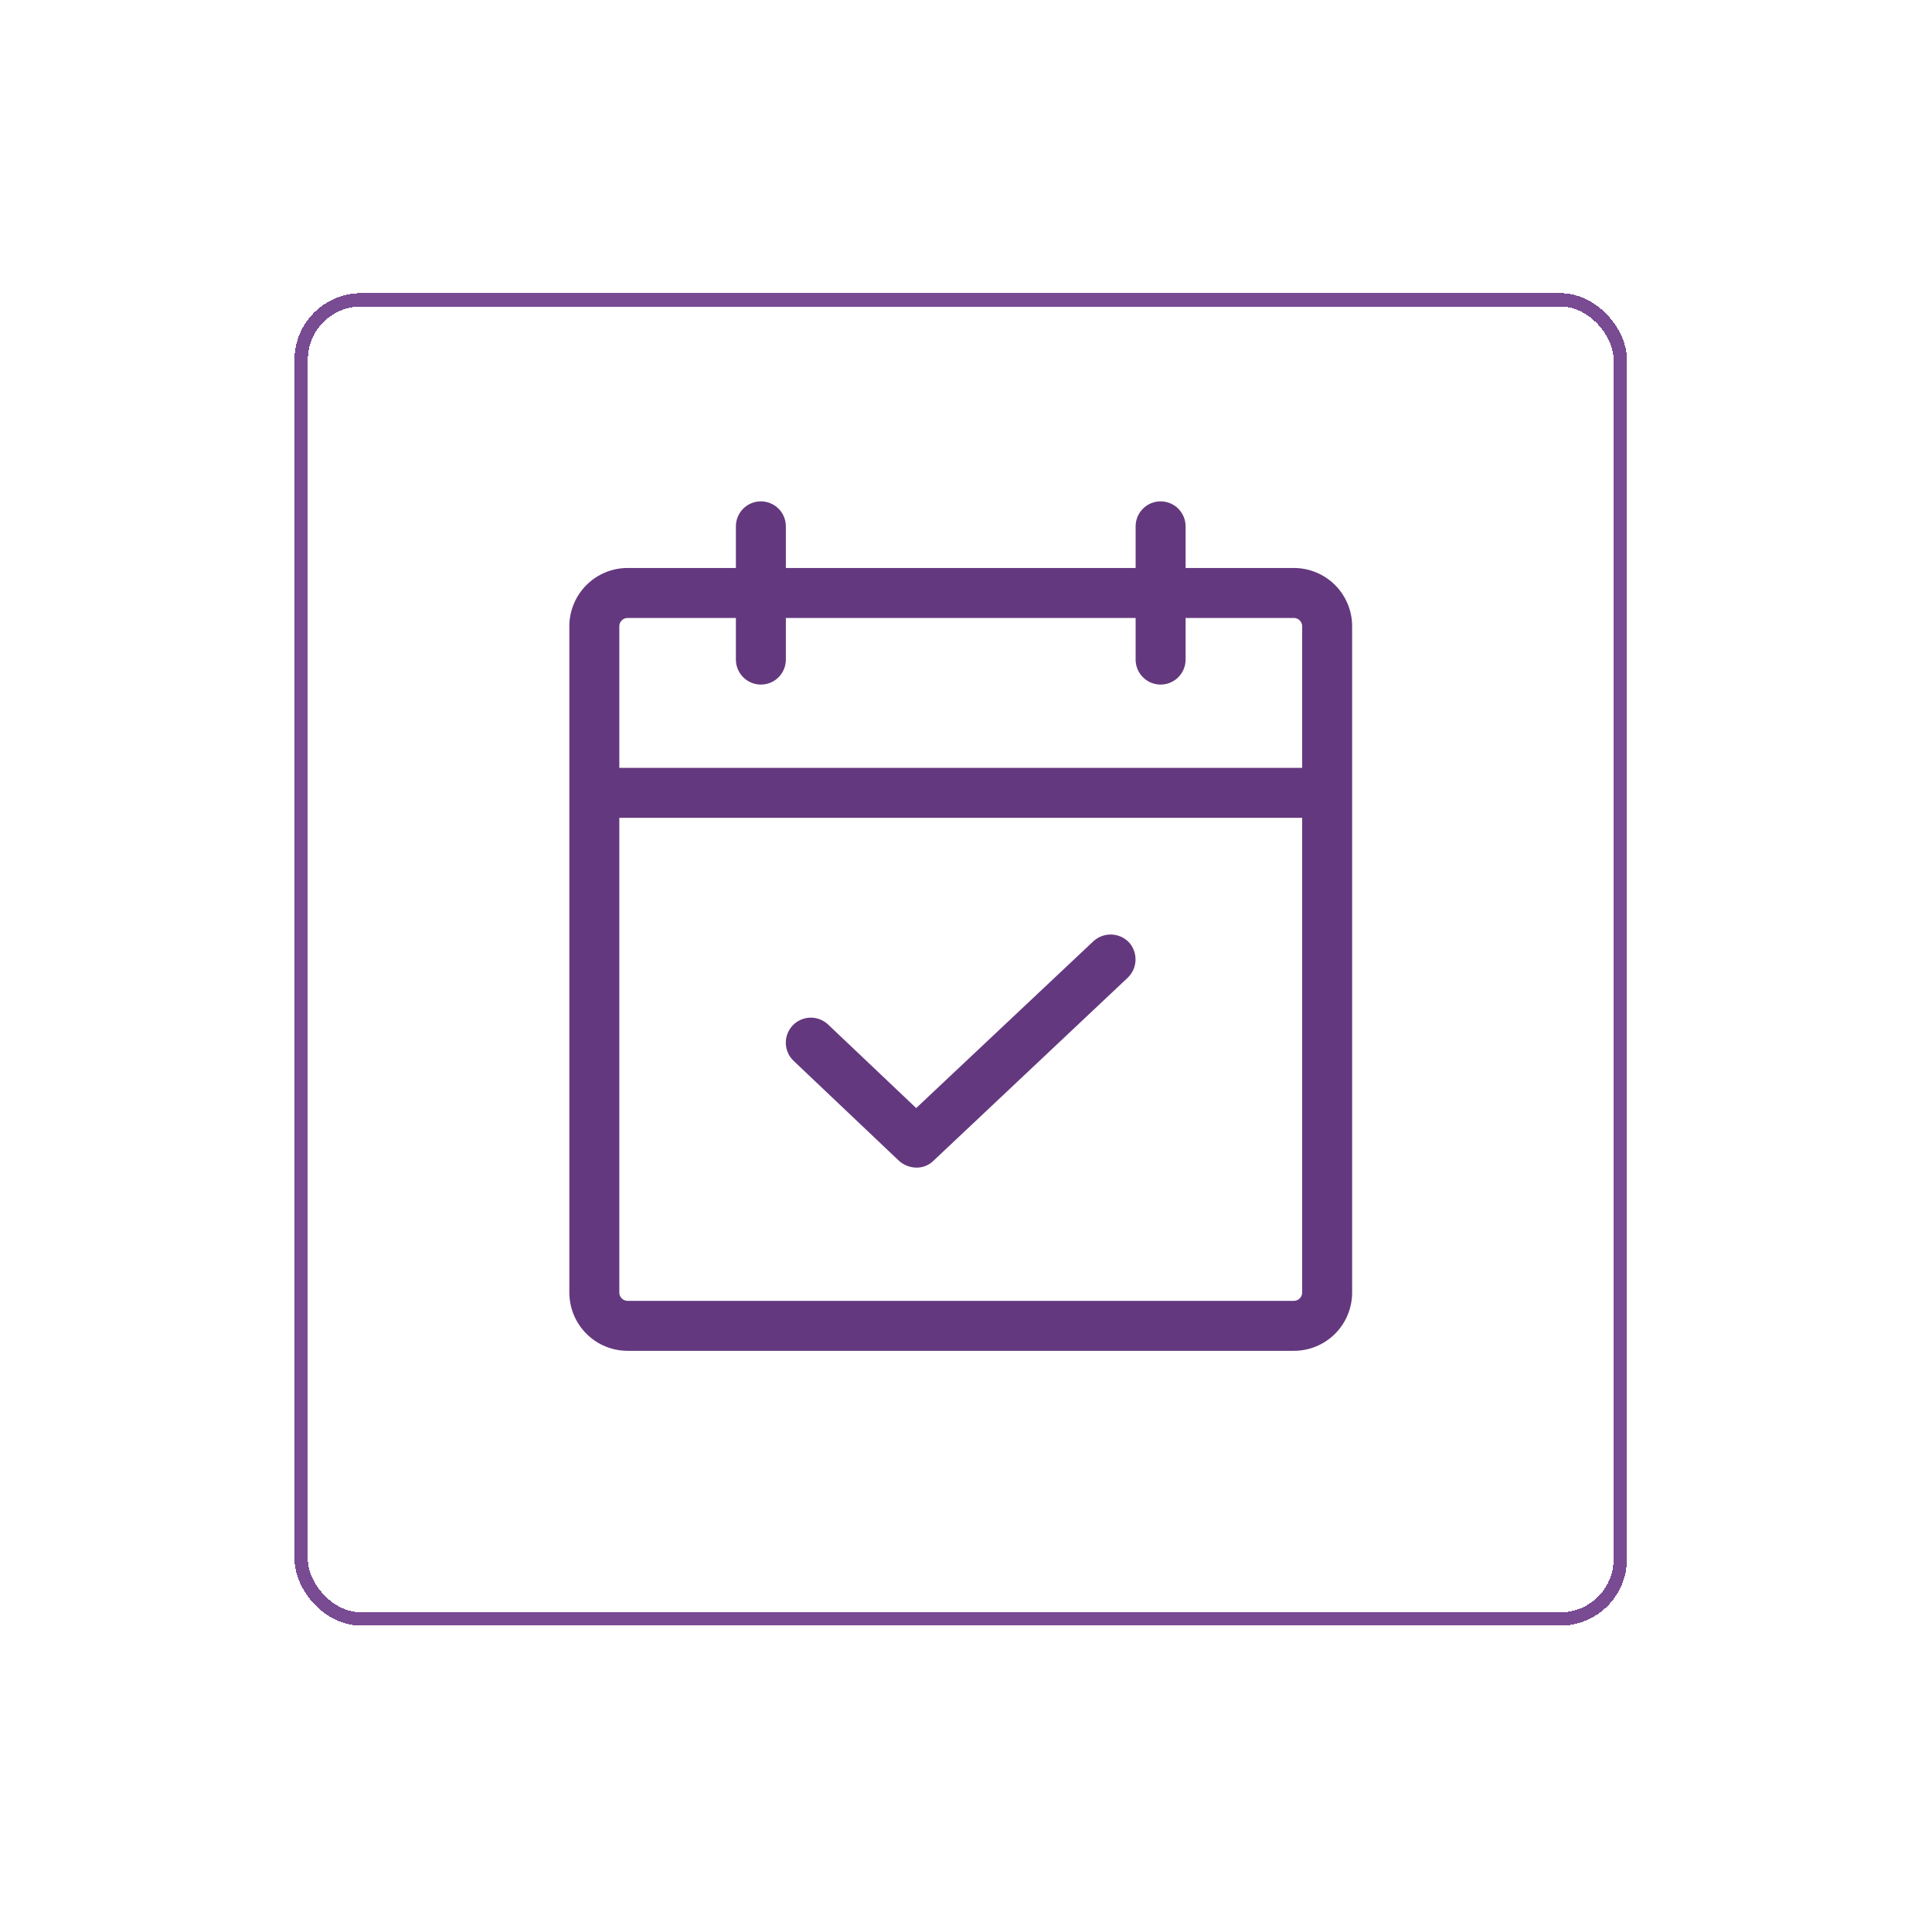 <svg width="145" height="144" viewBox="0 0 145 144" fill="none" xmlns="http://www.w3.org/2000/svg">
<g filter="url(#filter0_d_486_9880)">
<path d="M97.106 35.625H88.981V32.5C88.981 32.003 88.783 31.526 88.431 31.174C88.08 30.823 87.603 30.625 87.106 30.625C86.608 30.625 86.131 30.823 85.78 31.174C85.428 31.526 85.231 32.003 85.231 32.5V35.625H58.98V32.5C58.98 32.003 58.783 31.526 58.431 31.174C58.08 30.823 57.603 30.625 57.105 30.625C56.608 30.625 56.131 30.823 55.78 31.174C55.428 31.526 55.23 32.003 55.23 32.5V35.625H47.105C45.945 35.625 44.832 36.086 44.012 36.906C43.191 37.727 42.73 38.84 42.73 40V90C42.73 91.16 43.191 92.273 44.012 93.094C44.832 93.914 45.945 94.375 47.105 94.375H97.106C98.266 94.375 99.379 93.914 100.199 93.094C101.02 92.273 101.48 91.16 101.48 90V40C101.48 38.84 101.02 37.727 100.199 36.906C99.379 36.086 98.266 35.625 97.106 35.625ZM47.105 39.375H55.23V42.5C55.23 42.997 55.428 43.474 55.78 43.826C56.131 44.178 56.608 44.375 57.105 44.375C57.603 44.375 58.08 44.178 58.431 43.826C58.783 43.474 58.98 42.997 58.98 42.5V39.375H85.231V42.5C85.231 42.997 85.428 43.474 85.78 43.826C86.131 44.178 86.608 44.375 87.106 44.375C87.603 44.375 88.08 44.178 88.431 43.826C88.783 43.474 88.981 42.997 88.981 42.5V39.375H97.106C97.271 39.375 97.43 39.441 97.547 39.558C97.665 39.675 97.731 39.834 97.731 40V50.625H46.48V40C46.48 39.834 46.546 39.675 46.663 39.558C46.781 39.441 46.94 39.375 47.105 39.375ZM97.106 90.625H47.105C46.94 90.625 46.781 90.559 46.663 90.442C46.546 90.325 46.48 90.166 46.48 90V54.375H97.731V90C97.731 90.166 97.665 90.325 97.547 90.442C97.43 90.559 97.271 90.625 97.106 90.625ZM84.731 63.719C85.064 64.087 85.24 64.57 85.223 65.066C85.205 65.562 84.995 66.032 84.637 66.375L70.043 80.125C69.873 80.289 69.672 80.418 69.453 80.504C69.233 80.59 68.998 80.631 68.762 80.625C68.289 80.615 67.835 80.438 67.481 80.125L59.574 72.625C59.209 72.285 58.995 71.814 58.977 71.316C58.96 70.818 59.141 70.333 59.48 69.969C59.82 69.604 60.291 69.389 60.789 69.372C61.287 69.354 61.772 69.535 62.137 69.875L68.762 76.156L82.074 63.625C82.442 63.292 82.925 63.115 83.421 63.133C83.917 63.15 84.387 63.36 84.731 63.719V63.719Z" fill="#64387E"/>
<rect x="22.605" y="15.5" width="99" height="99" rx="4.5" stroke="#794B93" shape-rendering="crispEdges"/>
</g>
<defs>
<filter id="filter0_d_486_9880" x="0.105" y="0" width="144" height="144" filterUnits="userSpaceOnUse" color-interpolation-filters="sRGB">
<feFlood flood-opacity="0" result="BackgroundImageFix"/>
<feColorMatrix in="SourceAlpha" type="matrix" values="0 0 0 0 0 0 0 0 0 0 0 0 0 0 0 0 0 0 127 0" result="hardAlpha"/>
<feOffset dy="7"/>
<feGaussianBlur stdDeviation="11"/>
<feComposite in2="hardAlpha" operator="out"/>
<feColorMatrix type="matrix" values="0 0 0 0 0 0 0 0 0 0 0 0 0 0 0 0 0 0 0.25 0"/>
<feBlend mode="normal" in2="BackgroundImageFix" result="effect1_dropShadow_486_9880"/>
<feBlend mode="normal" in="SourceGraphic" in2="effect1_dropShadow_486_9880" result="shape"/>
</filter>
</defs>
</svg>
